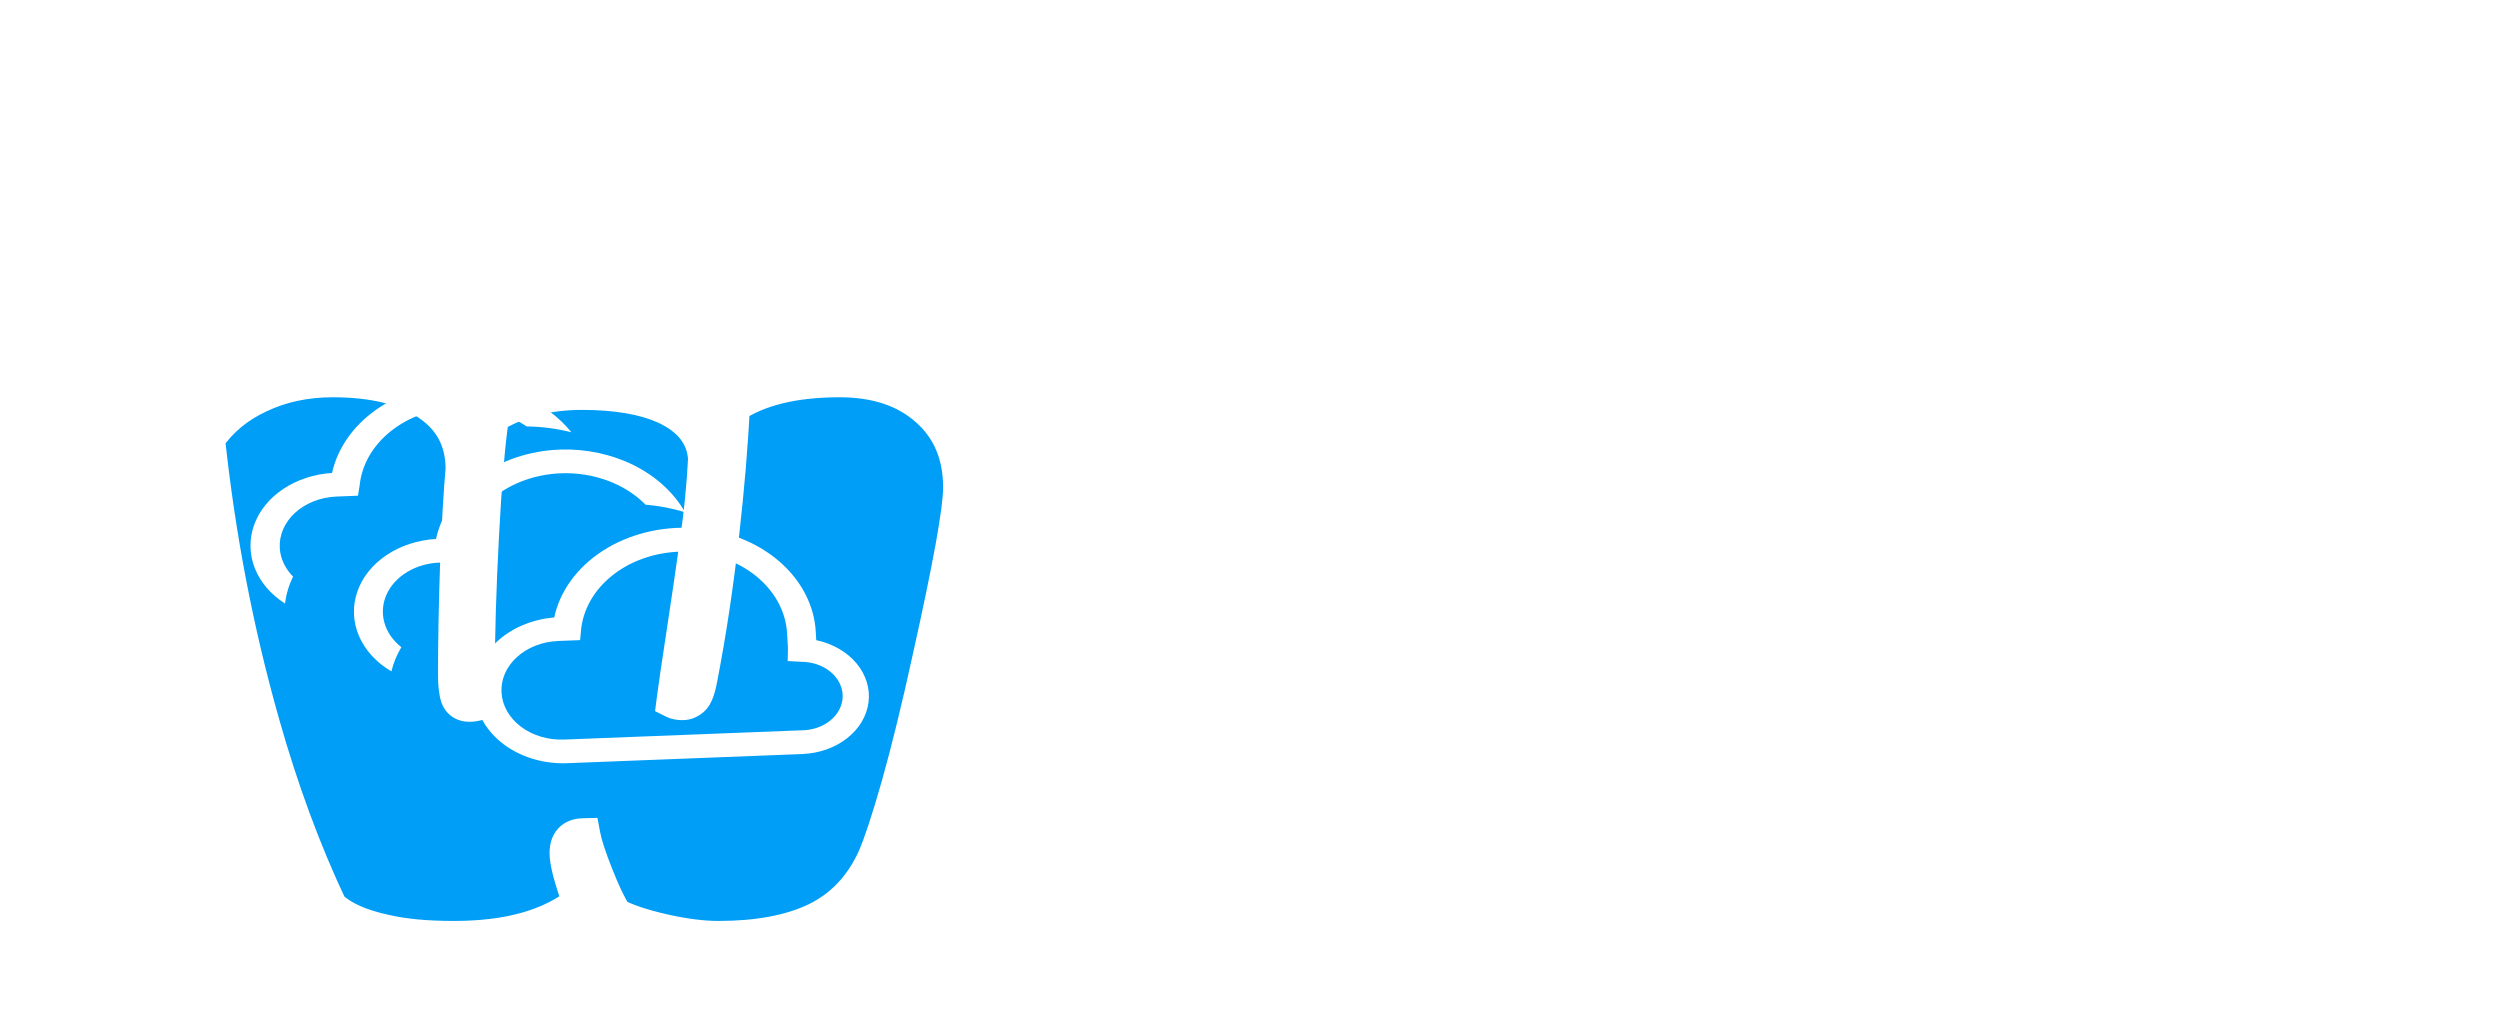 <svg width="145" height="60" viewBox="0 0 145 60" fill="none" xmlns="http://www.w3.org/2000/svg">
<g filter="url(#filter0_d)">
<path d="M83.26 26.43L78.76 41H75.7L72.96 31.97C72.907 31.83 72.857 31.677 72.81 31.51C72.763 31.337 72.717 31.157 72.67 30.97C72.623 31.157 72.577 31.337 72.53 31.51C72.483 31.677 72.433 31.83 72.38 31.97L69.6 41H66.54L62.04 26.43H64.88C65.173 26.43 65.417 26.497 65.61 26.63C65.81 26.763 65.94 26.94 66 27.16L68 34.76C68.06 35 68.12 35.263 68.18 35.55C68.24 35.83 68.3 36.123 68.36 36.43C68.48 35.803 68.627 35.247 68.8 34.76L71.16 27.16C71.22 26.973 71.347 26.807 71.54 26.66C71.74 26.507 71.98 26.43 72.26 26.43H73.26C73.553 26.43 73.79 26.5 73.97 26.64C74.15 26.773 74.287 26.947 74.38 27.16L76.72 34.76C76.893 35.227 77.04 35.757 77.16 36.35C77.213 36.05 77.267 35.77 77.32 35.51C77.38 35.243 77.44 34.993 77.5 34.76L79.5 27.16C79.553 26.967 79.68 26.797 79.88 26.65C80.08 26.503 80.32 26.43 80.6 26.43H83.26ZM89.5 34.57C89.5 34.323 89.467 34.083 89.4 33.85C89.34 33.617 89.237 33.41 89.09 33.23C88.95 33.043 88.763 32.893 88.53 32.78C88.297 32.667 88.013 32.61 87.68 32.61C87.093 32.61 86.633 32.78 86.3 33.12C85.967 33.453 85.747 33.937 85.64 34.57H89.5ZM85.6 36.37C85.7 37.237 85.963 37.867 86.39 38.26C86.817 38.647 87.367 38.84 88.04 38.84C88.4 38.84 88.71 38.797 88.97 38.71C89.23 38.623 89.46 38.527 89.66 38.42C89.867 38.313 90.053 38.217 90.22 38.13C90.393 38.043 90.573 38 90.76 38C91.007 38 91.193 38.09 91.32 38.27L92.22 39.38C91.9 39.747 91.553 40.047 91.18 40.28C90.813 40.507 90.433 40.687 90.04 40.82C89.653 40.947 89.263 41.033 88.87 41.08C88.483 41.133 88.113 41.16 87.76 41.16C87.033 41.16 86.35 41.043 85.71 40.81C85.077 40.57 84.52 40.217 84.04 39.75C83.567 39.283 83.19 38.703 82.91 38.01C82.637 37.317 82.5 36.51 82.5 35.59C82.5 34.897 82.617 34.24 82.85 33.62C83.09 33 83.43 32.457 83.87 31.99C84.317 31.523 84.853 31.153 85.48 30.88C86.113 30.607 86.827 30.47 87.62 30.47C88.307 30.47 88.933 30.577 89.5 30.79C90.073 31.003 90.563 31.313 90.97 31.72C91.383 32.127 91.703 32.627 91.93 33.22C92.163 33.807 92.28 34.473 92.28 35.22C92.28 35.453 92.27 35.643 92.25 35.79C92.23 35.937 92.193 36.053 92.14 36.14C92.087 36.227 92.013 36.287 91.92 36.32C91.833 36.353 91.72 36.37 91.58 36.37H85.6ZM99.181 36.78C98.561 36.807 98.051 36.86 97.651 36.94C97.251 37.02 96.935 37.12 96.701 37.24C96.468 37.36 96.305 37.497 96.211 37.65C96.125 37.803 96.081 37.97 96.081 38.15C96.081 38.503 96.178 38.753 96.371 38.9C96.565 39.04 96.848 39.11 97.221 39.11C97.621 39.11 97.971 39.04 98.271 38.9C98.571 38.76 98.875 38.533 99.181 38.22V36.78ZM93.601 32.07C94.228 31.517 94.921 31.107 95.681 30.84C96.448 30.567 97.268 30.43 98.141 30.43C98.768 30.43 99.331 30.533 99.831 30.74C100.338 30.94 100.765 31.223 101.111 31.59C101.465 31.95 101.735 32.38 101.921 32.88C102.108 33.38 102.201 33.927 102.201 34.52V41H100.781C100.488 41 100.265 40.96 100.111 40.88C99.965 40.8 99.841 40.633 99.741 40.38L99.521 39.81C99.261 40.03 99.011 40.223 98.771 40.39C98.531 40.557 98.281 40.7 98.021 40.82C97.768 40.933 97.495 41.017 97.201 41.07C96.915 41.13 96.595 41.16 96.241 41.16C95.768 41.16 95.338 41.1 94.951 40.98C94.565 40.853 94.235 40.67 93.961 40.43C93.695 40.19 93.488 39.893 93.341 39.54C93.195 39.18 93.121 38.767 93.121 38.3C93.121 37.927 93.215 37.55 93.401 37.17C93.588 36.783 93.911 36.433 94.371 36.12C94.831 35.8 95.451 35.533 96.231 35.32C97.011 35.107 97.995 34.987 99.181 34.96V34.52C99.181 33.913 99.055 33.477 98.801 33.21C98.555 32.937 98.201 32.8 97.741 32.8C97.375 32.8 97.075 32.84 96.841 32.92C96.608 33 96.398 33.09 96.211 33.19C96.031 33.29 95.855 33.38 95.681 33.46C95.508 33.54 95.301 33.58 95.061 33.58C94.848 33.58 94.668 33.527 94.521 33.42C94.375 33.313 94.255 33.187 94.161 33.04L93.601 32.07ZM107.737 41.16C107.243 41.16 106.807 41.09 106.427 40.95C106.053 40.803 105.737 40.6 105.477 40.34C105.223 40.073 105.03 39.753 104.897 39.38C104.763 39.007 104.697 38.59 104.697 38.13V32.77H103.817C103.657 32.77 103.52 32.72 103.407 32.62C103.293 32.513 103.237 32.36 103.237 32.16V30.95L104.887 30.63L105.497 28.1C105.577 27.78 105.803 27.62 106.177 27.62H107.797V30.65H110.367V32.77H107.797V37.92C107.797 38.16 107.853 38.36 107.967 38.52C108.087 38.673 108.257 38.75 108.477 38.75C108.59 38.75 108.683 38.74 108.757 38.72C108.837 38.693 108.903 38.667 108.957 38.64C109.017 38.607 109.07 38.58 109.117 38.56C109.17 38.533 109.23 38.52 109.297 38.52C109.39 38.52 109.463 38.543 109.517 38.59C109.577 38.63 109.637 38.697 109.697 38.79L110.637 40.26C110.237 40.56 109.787 40.787 109.287 40.94C108.787 41.087 108.27 41.16 107.737 41.16ZM114.802 31.54C115.176 31.22 115.579 30.963 116.012 30.77C116.452 30.57 116.976 30.47 117.582 30.47C118.149 30.47 118.649 30.57 119.082 30.77C119.522 30.963 119.892 31.237 120.192 31.59C120.492 31.937 120.719 32.353 120.872 32.84C121.026 33.32 121.102 33.843 121.102 34.41V41H118.002V34.41C118.002 33.903 117.886 33.51 117.652 33.23C117.419 32.943 117.076 32.8 116.622 32.8C116.282 32.8 115.962 32.873 115.662 33.02C115.369 33.16 115.082 33.353 114.802 33.6V41H111.702V26.03H114.802V31.54ZM129.559 34.57C129.559 34.323 129.525 34.083 129.459 33.85C129.399 33.617 129.295 33.41 129.149 33.23C129.009 33.043 128.822 32.893 128.589 32.78C128.355 32.667 128.072 32.61 127.739 32.61C127.152 32.61 126.692 32.78 126.359 33.12C126.025 33.453 125.805 33.937 125.699 34.57H129.559ZM125.659 36.37C125.759 37.237 126.022 37.867 126.449 38.26C126.875 38.647 127.425 38.84 128.099 38.84C128.459 38.84 128.769 38.797 129.029 38.71C129.289 38.623 129.519 38.527 129.719 38.42C129.925 38.313 130.112 38.217 130.279 38.13C130.452 38.043 130.632 38 130.819 38C131.065 38 131.252 38.09 131.379 38.27L132.279 39.38C131.959 39.747 131.612 40.047 131.239 40.28C130.872 40.507 130.492 40.687 130.099 40.82C129.712 40.947 129.322 41.033 128.929 41.08C128.542 41.133 128.172 41.16 127.819 41.16C127.092 41.16 126.409 41.043 125.769 40.81C125.135 40.57 124.579 40.217 124.099 39.75C123.625 39.283 123.249 38.703 122.969 38.01C122.695 37.317 122.559 36.51 122.559 35.59C122.559 34.897 122.675 34.24 122.909 33.62C123.149 33 123.489 32.457 123.929 31.99C124.375 31.523 124.912 31.153 125.539 30.88C126.172 30.607 126.885 30.47 127.679 30.47C128.365 30.47 128.992 30.577 129.559 30.79C130.132 31.003 130.622 31.313 131.029 31.72C131.442 32.127 131.762 32.627 131.989 33.22C132.222 33.807 132.339 34.473 132.339 35.22C132.339 35.453 132.329 35.643 132.309 35.79C132.289 35.937 132.252 36.053 132.199 36.14C132.145 36.227 132.072 36.287 131.979 36.32C131.892 36.353 131.779 36.37 131.639 36.37H125.659ZM136.79 32.23C137.11 31.67 137.477 31.23 137.89 30.91C138.31 30.59 138.79 30.43 139.33 30.43C139.797 30.43 140.177 30.54 140.47 30.76L140.27 33.04C140.237 33.187 140.18 33.287 140.1 33.34C140.027 33.393 139.923 33.42 139.79 33.42C139.737 33.42 139.667 33.417 139.58 33.41C139.493 33.403 139.403 33.397 139.31 33.39C139.217 33.377 139.12 33.367 139.02 33.36C138.927 33.347 138.84 33.34 138.76 33.34C138.307 33.34 137.943 33.46 137.67 33.7C137.403 33.94 137.177 34.273 136.99 34.7V41H133.89V30.63H135.73C135.883 30.63 136.01 30.643 136.11 30.67C136.217 30.697 136.303 30.74 136.37 30.8C136.443 30.853 136.497 30.927 136.53 31.02C136.57 31.113 136.603 31.227 136.63 31.36L136.79 32.23Z" fill="white"/>
<path d="M62 46.1H140.47V47.08H62V46.1Z" fill="white"/>
</g>
<g filter="url(#filter1_d)">
<path d="M26.331 50.415C24.752 50.415 23.434 50.293 22.376 50.049C20.911 49.74 19.837 49.259 19.153 48.608C17.623 45.37 16.313 41.821 15.223 37.964C13.709 32.625 12.651 27.116 12.049 21.436C12.781 20.361 13.782 19.531 15.052 18.945C16.321 18.343 17.737 18.042 19.3 18.042C21.644 18.042 23.483 18.49 24.817 19.385C26.168 20.28 26.844 21.558 26.844 23.218C26.73 24.455 26.624 26.27 26.526 28.662C26.445 31.055 26.404 33.219 26.404 35.156C26.404 35.693 26.453 36.117 26.551 36.426C26.665 36.719 26.893 36.865 27.234 36.865C27.365 36.865 27.527 36.841 27.723 36.792C27.706 36.645 27.698 36.401 27.698 36.06V35.205C27.698 32.845 27.78 30.127 27.942 27.051C28.105 23.958 28.3 21.655 28.528 20.142C30.009 19.23 31.751 18.774 33.753 18.774C35.755 18.774 37.366 19.051 38.587 19.605C40.052 20.288 40.825 21.289 40.906 22.607C40.825 24.203 40.67 25.773 40.442 27.319C40.231 28.866 39.97 30.648 39.661 32.666C39.352 34.684 39.157 36.019 39.075 36.67C39.205 36.735 39.376 36.768 39.588 36.768C39.8 36.768 39.995 36.686 40.174 36.523C40.353 36.361 40.499 35.97 40.613 35.352C41.118 32.747 41.533 30.005 41.858 27.124C42.184 24.227 42.395 21.704 42.493 19.556C43.991 18.547 46.058 18.042 48.694 18.042C50.827 18.042 52.527 18.612 53.797 19.751C55.066 20.874 55.701 22.388 55.701 24.292C55.701 25.561 55.099 28.89 53.895 34.277C53.276 37.109 52.682 39.535 52.112 41.553C51.543 43.555 51.079 44.963 50.721 45.776C49.972 47.42 48.849 48.608 47.352 49.341C45.87 50.057 43.974 50.415 41.663 50.415C40.735 50.415 39.661 50.277 38.44 50C37.236 49.723 36.316 49.414 35.682 49.072C35.356 48.568 34.99 47.803 34.583 46.777C34.176 45.752 33.924 44.979 33.826 44.458C33.191 44.474 32.874 44.816 32.874 45.483C32.874 46.004 33.126 46.965 33.631 48.364C31.922 49.731 29.489 50.415 26.331 50.415Z" fill="#009EF6"/>
<path d="M22.376 50.049L22.601 49.074L22.592 49.072L22.583 49.07L22.376 50.049ZM19.153 48.608L18.249 49.035L18.329 49.204L18.464 49.333L19.153 48.608ZM15.223 37.964L16.185 37.692L16.185 37.691L15.223 37.964ZM12.049 21.436L11.223 20.872L11.016 21.176L11.054 21.541L12.049 21.436ZM15.052 18.945L15.471 19.853L15.48 19.849L15.052 18.945ZM24.817 19.385L24.26 20.215L24.265 20.218L24.817 19.385ZM26.844 23.218L27.84 23.309L27.844 23.264V23.218H26.844ZM26.526 28.662L25.527 28.621L25.527 28.628L26.526 28.662ZM26.551 36.426L25.597 36.727L25.607 36.758L25.619 36.788L26.551 36.426ZM27.723 36.792L27.965 37.762L28.813 37.55L28.717 36.682L27.723 36.792ZM27.942 27.051L28.941 27.104L28.941 27.103L27.942 27.051ZM28.528 20.142L28.004 19.29L27.609 19.533L27.54 19.993L28.528 20.142ZM38.587 19.605L39.01 18.698L39 18.694L38.587 19.605ZM40.906 22.607L41.905 22.658L41.908 22.602L41.904 22.546L40.906 22.607ZM40.442 27.319L39.453 27.174L39.452 27.184L40.442 27.319ZM39.661 32.666L38.673 32.515L39.661 32.666ZM39.075 36.67L38.083 36.546L37.995 37.248L38.628 37.564L39.075 36.67ZM40.613 35.352L39.632 35.161L39.63 35.17L40.613 35.352ZM41.858 27.124L42.852 27.236L42.852 27.236L41.858 27.124ZM42.493 19.556L41.934 18.726L41.517 19.008L41.494 19.51L42.493 19.556ZM53.797 19.751L53.129 20.495L53.134 20.5L53.797 19.751ZM53.895 34.277L52.919 34.059L52.918 34.064L53.895 34.277ZM52.112 41.553L53.074 41.826L53.075 41.824L52.112 41.553ZM50.721 45.776L51.631 46.191L51.636 46.179L50.721 45.776ZM47.352 49.341L47.787 50.241L47.791 50.239L47.352 49.341ZM38.44 50L38.217 50.975L38.219 50.975L38.44 50ZM35.682 49.072L34.841 49.614L34.981 49.831L35.208 49.953L35.682 49.072ZM33.826 44.458L34.809 44.274L34.652 43.437L33.801 43.458L33.826 44.458ZM33.631 48.364L34.256 49.145L34.814 48.698L34.572 48.025L33.631 48.364ZM26.331 49.415C24.797 49.415 23.56 49.296 22.601 49.074L22.151 51.023C23.308 51.29 24.707 51.415 26.331 51.415V49.415ZM22.583 49.07C21.202 48.779 20.335 48.353 19.843 47.884L18.464 49.333C19.339 50.166 20.62 50.7 22.169 51.027L22.583 49.07ZM20.058 48.181C18.554 44.998 17.262 41.502 16.185 37.692L14.26 38.236C15.364 42.14 16.693 45.741 18.249 49.035L20.058 48.181ZM16.185 37.691C14.687 32.409 13.64 26.956 13.043 21.33L11.054 21.541C11.662 27.276 12.731 32.842 14.261 38.237L16.185 37.691ZM12.875 21.999C13.498 21.086 14.353 20.369 15.471 19.853L14.633 18.037C13.212 18.693 12.065 19.637 11.223 20.872L12.875 21.999ZM15.48 19.849C16.602 19.317 17.869 19.042 19.3 19.042V17.042C17.606 17.042 16.041 17.369 14.623 18.042L15.48 19.849ZM19.3 19.042C21.532 19.042 23.15 19.471 24.26 20.215L25.374 18.554C23.816 17.509 21.756 17.042 19.3 17.042V19.042ZM24.265 20.218C25.328 20.923 25.844 21.883 25.844 23.218H27.844C27.844 21.232 27.008 19.637 25.37 18.551L24.265 20.218ZM25.848 23.126C25.732 24.389 25.625 26.224 25.527 28.621L27.526 28.703C27.623 26.315 27.728 24.52 27.84 23.309L25.848 23.126ZM25.527 28.628C25.445 31.029 25.404 33.206 25.404 35.156H27.404C27.404 33.233 27.445 31.08 27.526 28.696L25.527 28.628ZM25.404 35.156C25.404 35.738 25.455 36.277 25.597 36.727L27.504 36.125C27.451 35.956 27.404 35.649 27.404 35.156H25.404ZM25.619 36.788C25.74 37.099 25.947 37.391 26.266 37.596C26.579 37.797 26.922 37.865 27.234 37.865V35.865C27.205 35.865 27.263 35.86 27.348 35.914C27.439 35.973 27.476 36.046 27.483 36.063L25.619 36.788ZM27.234 37.865C27.478 37.865 27.729 37.821 27.965 37.762L27.48 35.822C27.326 35.86 27.251 35.865 27.234 35.865V37.865ZM28.717 36.682C28.707 36.595 28.698 36.4 28.698 36.06H26.698C26.698 36.403 26.706 36.696 26.729 36.902L28.717 36.682ZM28.698 36.06V35.205H26.698V36.06H28.698ZM28.698 35.205C28.698 32.867 28.779 30.167 28.941 27.104L26.944 26.998C26.78 30.087 26.698 32.823 26.698 35.205H28.698ZM28.941 27.103C29.103 24.018 29.297 21.754 29.517 20.291L27.54 19.993C27.304 21.556 27.107 23.899 26.944 26.998L28.941 27.103ZM29.052 20.993C30.353 20.193 31.907 19.774 33.753 19.774V17.774C31.595 17.774 29.666 18.268 28.004 19.29L29.052 20.993ZM33.753 19.774C35.677 19.774 37.131 20.042 38.174 20.515L39 18.694C37.602 18.06 35.833 17.774 33.753 17.774V19.774ZM38.164 20.511C39.385 21.081 39.855 21.804 39.908 22.669L41.904 22.546C41.795 20.774 40.718 19.496 39.01 18.698L38.164 20.511ZM39.908 22.556C39.828 24.12 39.676 25.659 39.453 27.174L41.432 27.465C41.664 25.887 41.822 24.285 41.905 22.658L39.908 22.556ZM39.452 27.184C39.241 28.723 38.981 30.5 38.673 32.515L40.65 32.818C40.959 30.796 41.221 29.008 41.433 27.455L39.452 27.184ZM38.673 32.515C38.364 34.53 38.166 35.879 38.083 36.546L40.068 36.794C40.147 36.159 40.34 34.838 40.65 32.818L38.673 32.515ZM38.628 37.564C38.946 37.723 39.286 37.768 39.588 37.768V35.768C39.532 35.768 39.5 35.763 39.488 35.761C39.476 35.758 39.491 35.76 39.522 35.776L38.628 37.564ZM39.588 37.768C40.084 37.768 40.512 37.568 40.846 37.263L39.501 35.783C39.484 35.799 39.486 35.793 39.508 35.783C39.519 35.779 39.532 35.775 39.547 35.772C39.562 35.769 39.576 35.768 39.588 35.768V37.768ZM40.846 37.263C41.11 37.024 41.26 36.71 41.354 36.459C41.456 36.189 41.534 35.874 41.597 35.533L39.63 35.17C39.579 35.448 39.527 35.637 39.482 35.757C39.46 35.816 39.444 35.844 39.44 35.852C39.435 35.861 39.452 35.828 39.501 35.783L40.846 37.263ZM41.595 35.542C42.105 32.91 42.524 30.141 42.852 27.236L40.865 27.012C40.542 29.869 40.131 32.585 39.632 35.161L41.595 35.542ZM42.852 27.236C43.179 24.324 43.393 21.778 43.492 19.601L41.494 19.51C41.398 21.63 41.188 24.13 40.865 27.012L42.852 27.236ZM43.052 20.385C44.325 19.527 46.17 19.042 48.694 19.042V17.042C45.946 17.042 43.657 17.566 41.934 18.726L43.052 20.385ZM48.694 19.042C50.644 19.042 52.086 19.559 53.129 20.495L54.465 19.007C52.969 17.665 51.009 17.042 48.694 17.042V19.042ZM53.134 20.5C54.161 21.409 54.701 22.635 54.701 24.292H56.701C56.701 22.141 55.971 20.34 54.459 19.002L53.134 20.5ZM54.701 24.292C54.701 24.825 54.568 25.891 54.266 27.562C53.968 29.208 53.52 31.372 52.919 34.059L54.87 34.495C55.474 31.796 55.929 29.602 56.234 27.919C56.533 26.261 56.701 25.029 56.701 24.292H54.701ZM52.918 34.064C52.302 36.883 51.712 39.288 51.15 41.281L53.075 41.824C53.651 39.781 54.25 37.336 54.871 34.491L52.918 34.064ZM51.151 41.279C50.581 43.279 50.133 44.629 49.805 45.374L51.636 46.179C52.024 45.296 52.504 43.83 53.074 41.826L51.151 41.279ZM49.811 45.362C49.149 46.814 48.183 47.821 46.912 48.443L47.791 50.239C49.514 49.396 50.795 48.027 51.631 46.191L49.811 45.362ZM46.916 48.441C45.614 49.07 43.881 49.415 41.663 49.415V51.415C44.068 51.415 46.127 51.044 47.787 50.241L46.916 48.441ZM41.663 49.415C40.83 49.415 39.833 49.29 38.661 49.025L38.219 50.975C39.489 51.263 40.64 51.415 41.663 51.415V49.415ZM38.664 49.025C37.495 48.757 36.675 48.471 36.156 48.192L35.208 49.953C35.958 50.357 36.977 50.69 38.217 50.975L38.664 49.025ZM36.522 48.53C36.25 48.108 35.912 47.415 35.513 46.408L33.654 47.146C34.068 48.191 34.463 49.027 34.841 49.614L36.522 48.53ZM35.513 46.408C35.11 45.393 34.888 44.695 34.809 44.274L32.843 44.642C32.96 45.263 33.243 46.111 33.654 47.146L35.513 46.408ZM33.801 43.458C33.314 43.471 32.78 43.615 32.379 44.046C31.987 44.468 31.874 45.006 31.874 45.483H33.874C33.874 45.439 33.877 45.406 33.88 45.383C33.883 45.359 33.886 45.347 33.888 45.344C33.888 45.341 33.887 45.348 33.88 45.36C33.872 45.373 33.861 45.39 33.845 45.407C33.829 45.424 33.811 45.439 33.795 45.45C33.778 45.46 33.766 45.465 33.762 45.467C33.757 45.469 33.761 45.467 33.776 45.464C33.791 45.462 33.816 45.459 33.852 45.458L33.801 43.458ZM31.874 45.483C31.874 45.875 31.964 46.346 32.096 46.848C32.233 47.367 32.432 47.988 32.69 48.703L34.572 48.025C34.325 47.341 34.146 46.781 34.03 46.34C33.91 45.883 33.874 45.612 33.874 45.483H31.874ZM33.006 47.583C31.538 48.758 29.359 49.415 26.331 49.415V51.415C29.618 51.415 32.306 50.705 34.256 49.145L33.006 47.583Z" fill="white"/>
</g>
<g filter="url(#filter2_d)">
<circle cx="55.5" cy="11.5" r="2.5" stroke="white" stroke-width="2"/>
</g>
<path d="M19.497 28.801L20.762 28.751L20.86 28.148C20.981 26.96 21.618 25.849 22.653 25.019C23.688 24.189 25.051 23.695 26.492 23.63L26.55 23.628C27.999 23.582 29.419 23.975 30.544 24.733C31.424 24.743 32.299 24.858 33.141 25.072C32.416 24.172 31.423 23.439 30.258 22.946C29.093 22.452 27.794 22.213 26.486 22.252L26.412 22.255C24.686 22.326 23.041 22.875 21.743 23.815C20.444 24.754 19.569 26.029 19.258 27.432C18.224 27.497 17.239 27.819 16.432 28.357C15.625 28.894 15.035 29.621 14.74 30.442C14.444 31.262 14.458 32.138 14.778 32.953C15.098 33.768 15.71 34.484 16.532 35.006C16.596 34.47 16.753 33.944 17 33.445C16.536 32.977 16.265 32.398 16.227 31.794C16.183 31.039 16.502 30.301 17.114 29.74C17.727 29.18 18.583 28.842 19.497 28.801V28.801Z" fill="white"/>
<path d="M25.553 32.655L26.818 32.606L26.848 31.978C26.968 30.783 27.61 29.665 28.654 28.832C29.697 28 31.072 27.509 32.522 27.451L32.58 27.448C33.505 27.421 34.426 27.57 35.27 27.887C36.114 28.203 36.857 28.677 37.441 29.271C38.225 29.336 38.997 29.484 39.736 29.712C39.096 28.588 38.07 27.644 36.787 26.997C35.503 26.35 34.018 26.029 32.516 26.073L32.441 26.076C30.715 26.147 29.069 26.697 27.771 27.638C26.472 28.579 25.597 29.856 25.288 31.26C24.233 31.321 23.228 31.65 22.409 32.202C21.59 32.754 20.999 33.502 20.715 34.343C20.432 35.184 20.471 36.077 20.826 36.9C21.182 37.723 21.837 38.435 22.702 38.939C22.818 38.453 23.012 37.982 23.279 37.538C22.789 37.153 22.446 36.658 22.294 36.114C22.142 35.57 22.186 35.001 22.422 34.478C22.658 33.955 23.075 33.501 23.621 33.172C24.167 32.844 24.818 32.655 25.494 32.63L25.553 32.655Z" fill="white"/>
<path d="M47.343 37.137L47.318 36.711C47.252 35.152 46.489 33.667 45.177 32.543C43.865 31.419 42.096 30.736 40.211 30.625C38.327 30.513 36.46 30.982 34.97 31.94C33.481 32.898 32.474 34.278 32.144 35.814C30.823 35.924 29.605 36.452 28.746 37.288C27.887 38.124 27.455 39.202 27.539 40.297C27.624 41.392 28.219 42.417 29.2 43.158C30.18 43.899 31.47 44.297 32.797 44.269L46.545 43.734C47.512 43.693 48.43 43.368 49.132 42.817C49.834 42.267 50.275 41.527 50.375 40.732C50.476 39.936 50.229 39.136 49.679 38.477C49.129 37.818 48.312 37.342 47.376 37.136L47.343 37.137ZM46.464 42.359L32.717 42.895C31.799 42.931 30.901 42.663 30.22 42.153C29.539 41.642 29.132 40.929 29.088 40.17C29.043 39.412 29.365 38.67 29.983 38.109C30.601 37.547 31.464 37.212 32.382 37.176L33.647 37.127L33.703 36.525C33.824 35.33 34.465 34.212 35.509 33.38C36.552 32.547 37.927 32.056 39.377 31.998L39.435 31.996C41.02 31.951 42.563 32.425 43.728 33.315C44.893 34.205 45.584 35.44 45.652 36.748L45.7 37.573L45.687 38.339L46.474 38.384C47.112 38.385 47.723 38.596 48.174 38.97C48.624 39.344 48.877 39.85 48.876 40.377C48.874 40.904 48.62 41.41 48.167 41.781C47.715 42.153 47.103 42.361 46.464 42.359V42.359Z" fill="white"/>
<defs>
<filter id="filter0_d" x="58" y="26.03" width="86.47" height="29.05" filterUnits="userSpaceOnUse" color-interpolation-filters="sRGB">
<feFlood flood-opacity="0" result="BackgroundImageFix"/>
<feColorMatrix in="SourceAlpha" type="matrix" values="0 0 0 0 0 0 0 0 0 0 0 0 0 0 0 0 0 0 127 0"/>
<feOffset dy="4"/>
<feGaussianBlur stdDeviation="2"/>
<feColorMatrix type="matrix" values="0 0 0 0 0 0 0 0 0 0 0 0 0 0 0 0 0 0 0.25 0"/>
<feBlend mode="normal" in2="BackgroundImageFix" result="effect1_dropShadow"/>
<feBlend mode="normal" in="SourceGraphic" in2="effect1_dropShadow" result="shape"/>
</filter>
<filter id="filter1_d" x="7.016" y="17.042" width="53.685" height="42.373" filterUnits="userSpaceOnUse" color-interpolation-filters="sRGB">
<feFlood flood-opacity="0" result="BackgroundImageFix"/>
<feColorMatrix in="SourceAlpha" type="matrix" values="0 0 0 0 0 0 0 0 0 0 0 0 0 0 0 0 0 0 127 0"/>
<feOffset dy="4"/>
<feGaussianBlur stdDeviation="2"/>
<feColorMatrix type="matrix" values="0 0 0 0 0 0 0 0 0 0 0 0 0 0 0 0 0 0 0.25 0"/>
<feBlend mode="normal" in2="BackgroundImageFix" result="effect1_dropShadow"/>
<feBlend mode="normal" in="SourceGraphic" in2="effect1_dropShadow" result="shape"/>
</filter>
<filter id="filter2_d" x="48" y="8" width="15" height="15" filterUnits="userSpaceOnUse" color-interpolation-filters="sRGB">
<feFlood flood-opacity="0" result="BackgroundImageFix"/>
<feColorMatrix in="SourceAlpha" type="matrix" values="0 0 0 0 0 0 0 0 0 0 0 0 0 0 0 0 0 0 127 0"/>
<feOffset dy="4"/>
<feGaussianBlur stdDeviation="2"/>
<feColorMatrix type="matrix" values="0 0 0 0 0 0 0 0 0 0 0 0 0 0 0 0 0 0 0.25 0"/>
<feBlend mode="normal" in2="BackgroundImageFix" result="effect1_dropShadow"/>
<feBlend mode="normal" in="SourceGraphic" in2="effect1_dropShadow" result="shape"/>
</filter>
</defs>
</svg>
